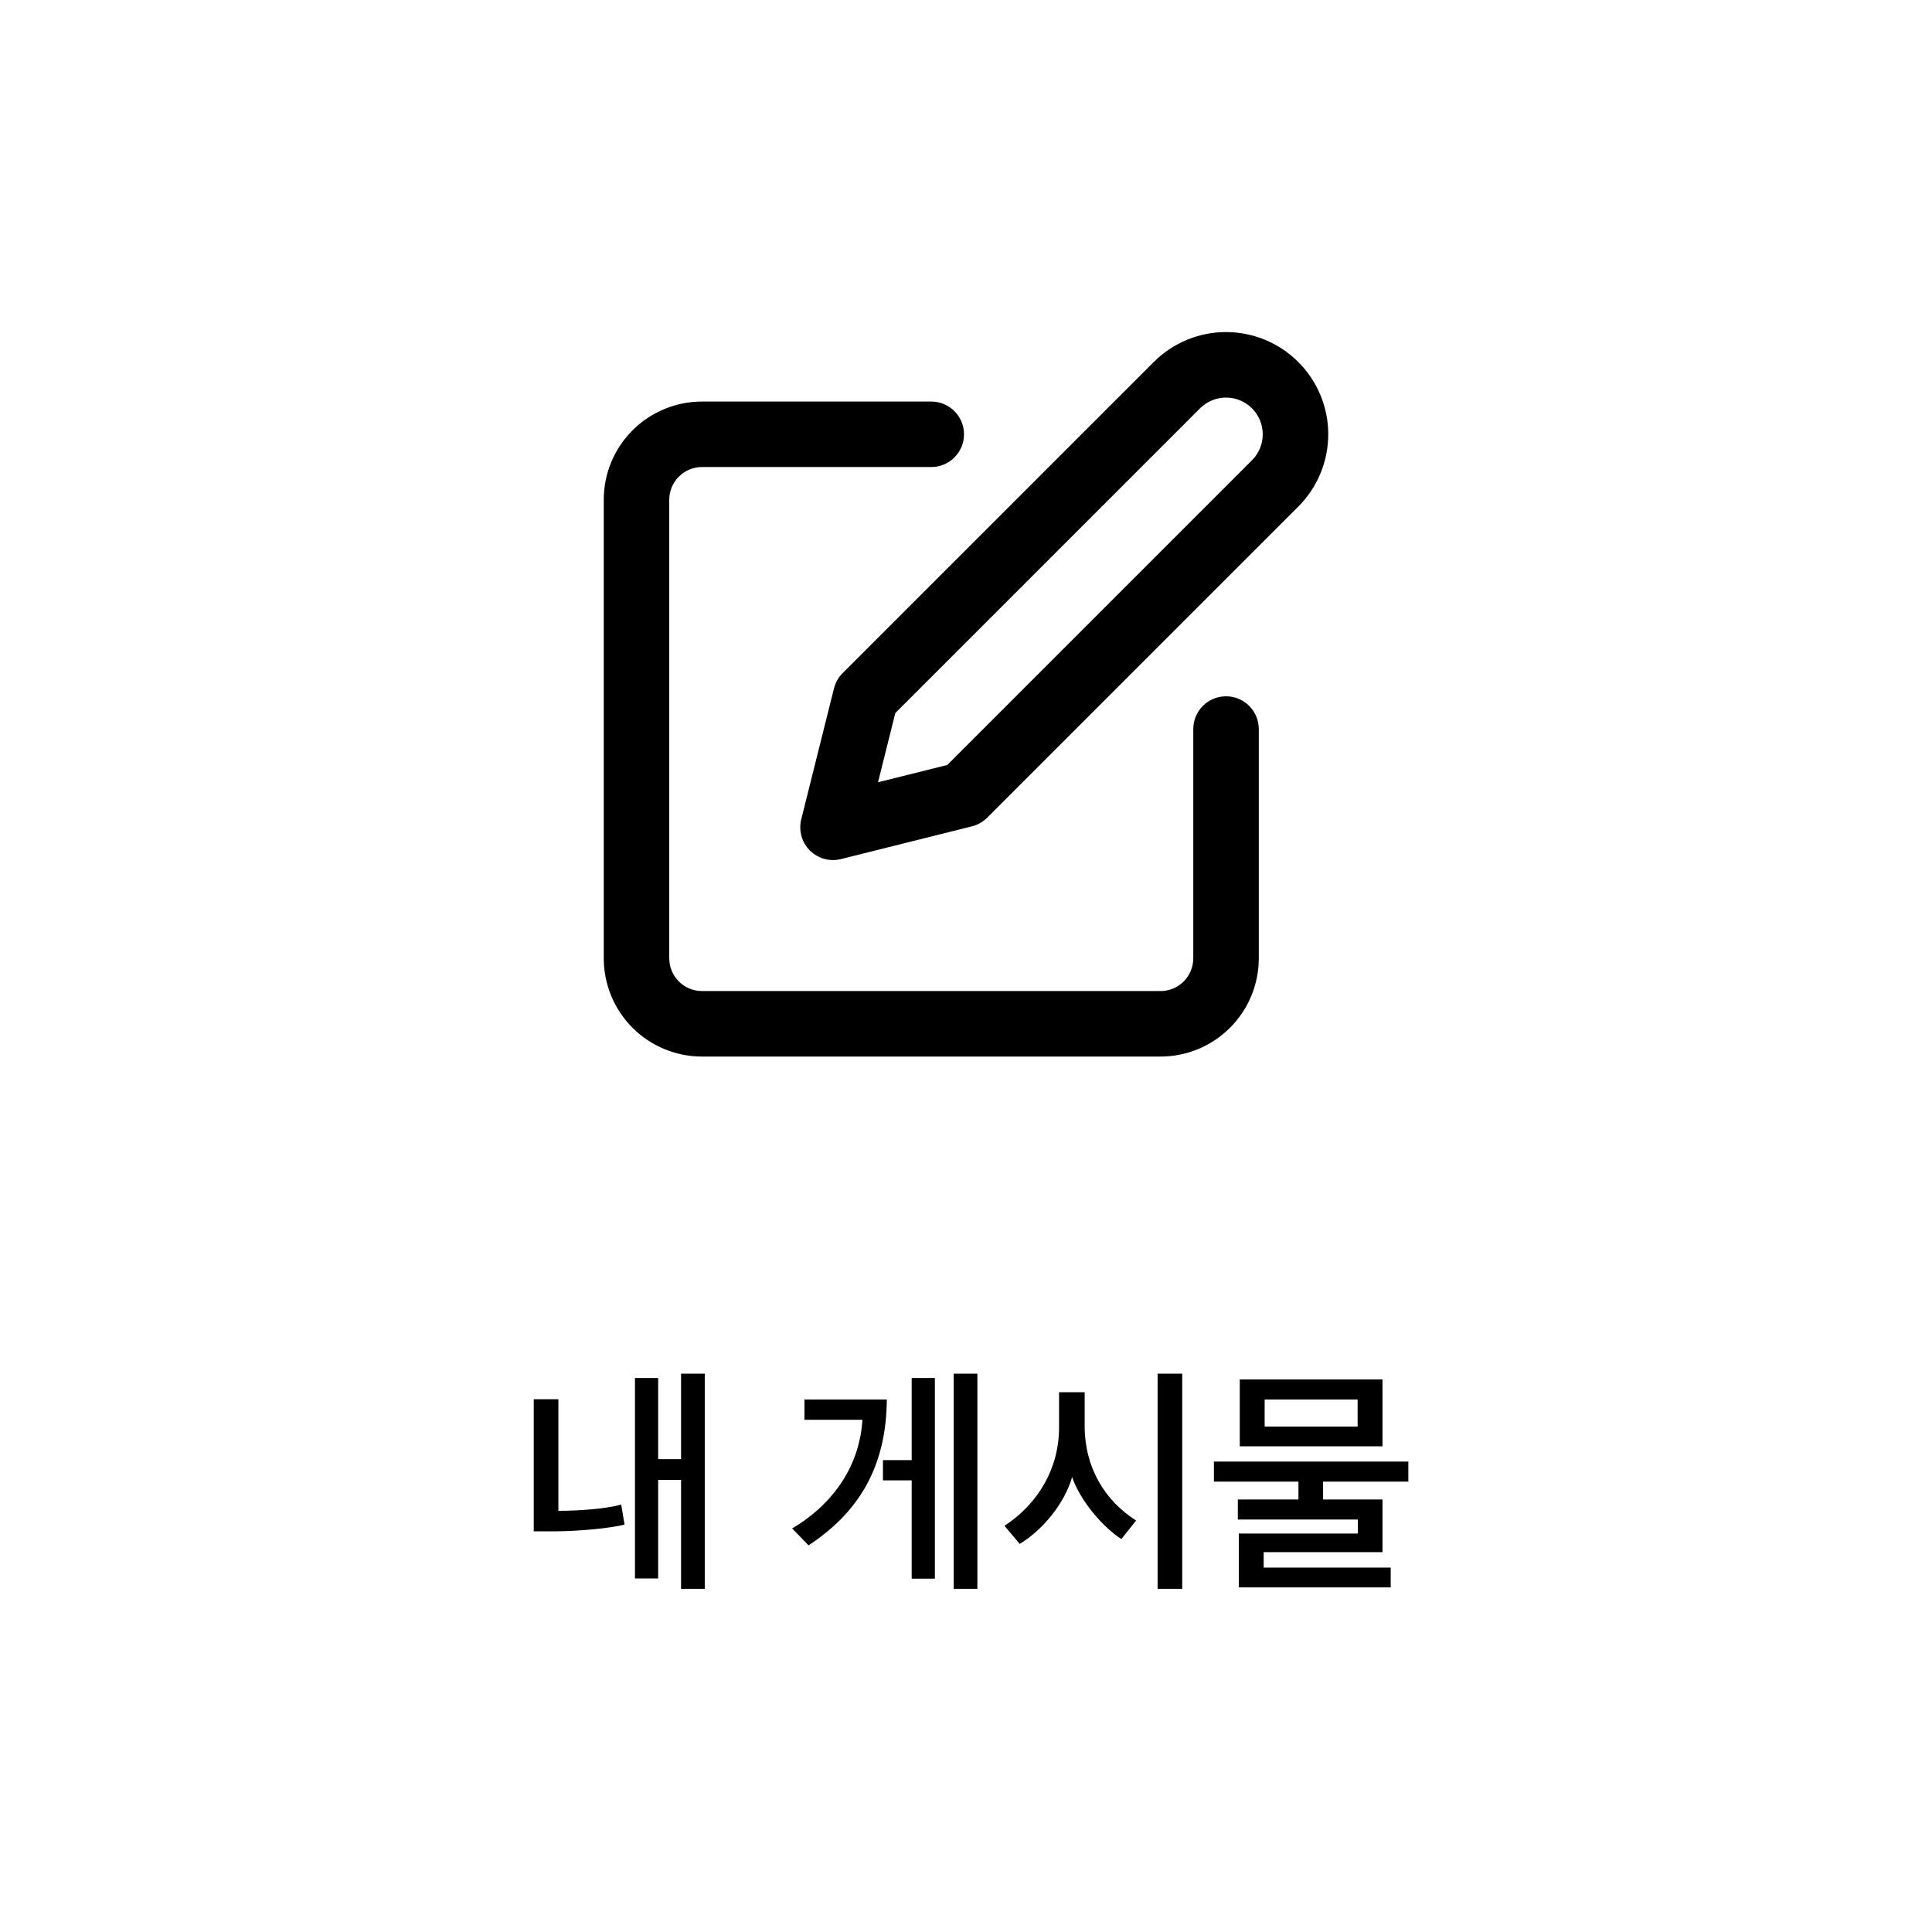 <svg width="64" height="64" viewBox="0 0 64 64" fill="none" xmlns="http://www.w3.org/2000/svg">
<rect width="64" height="64" fill="white"/>
<path d="M23.346 52.632V45.504H22.561V48.336H21.802V45.648H21.034V52.288H21.802V49.024H22.561V52.632H23.346ZM20.578 49.84C20.113 49.976 19.209 50.048 18.497 50.048V46.352H17.681V50.728H18.386C19.241 50.72 20.209 50.624 20.689 50.504L20.578 49.84ZM32.377 52.632V45.504H31.593V52.632H32.377ZM30.969 52.296V45.648H30.201V48.368H29.249V49.04H30.201V52.296H30.969ZM29.377 46.36H26.649V47.032H28.569C28.481 48.504 27.657 49.792 26.241 50.632L26.785 51.192C28.497 50.064 29.361 48.536 29.377 46.36ZM39.163 52.632V45.504H38.347V52.632H39.163ZM37.635 50.368C36.595 49.712 35.931 48.608 35.931 47.24V46.12H35.083V47.288C35.083 48.648 34.379 49.824 33.275 50.544L33.779 51.144C34.563 50.672 35.275 49.776 35.515 48.928C35.779 49.712 36.539 50.592 37.147 50.984L37.635 50.368ZM46.069 52.584V51.928H41.861V51.416H45.797V49.672H43.829V49.08H46.653V48.416H40.213V49.08H43.013V49.672H41.005V50.336H44.981V50.8H41.037V52.584H46.069ZM45.797 47.912V45.696H41.069V47.912H45.797ZM44.973 47.256H41.893V46.36H44.973V47.256Z" fill="black"/>
<path fill-rule="evenodd" clip-rule="evenodd" d="M40.614 13.17C40.291 13.17 39.981 13.298 39.753 13.526L29.659 23.62L29.086 25.914L31.38 25.341L41.474 15.247C41.702 15.018 41.83 14.709 41.83 14.386C41.83 14.064 41.702 13.754 41.474 13.526C41.246 13.298 40.936 13.17 40.614 13.17ZM38.219 11.992C38.854 11.357 39.715 11 40.614 11C41.512 11 42.373 11.357 43.008 11.992C43.643 12.627 44 13.488 44 14.386C44 15.284 43.643 16.146 43.008 16.781L32.701 27.088C32.562 27.227 32.388 27.325 32.197 27.373L27.858 28.458C27.488 28.55 27.097 28.442 26.827 28.173C26.558 27.903 26.45 27.512 26.542 27.142L27.627 22.803C27.675 22.612 27.773 22.438 27.912 22.299L38.219 11.992ZM20.953 14.255C21.564 13.644 22.392 13.302 23.255 13.302H30.849C31.448 13.302 31.934 13.787 31.934 14.386C31.934 14.986 31.448 15.471 30.849 15.471H23.255C22.967 15.471 22.691 15.586 22.488 15.789C22.284 15.993 22.17 16.268 22.17 16.556V31.745C22.17 32.033 22.284 32.309 22.488 32.512C22.691 32.716 22.967 32.83 23.255 32.83H38.444C38.731 32.83 39.007 32.716 39.211 32.512C39.414 32.309 39.529 32.033 39.529 31.745V24.151C39.529 23.552 40.014 23.066 40.614 23.066C41.213 23.066 41.699 23.552 41.699 24.151V31.745C41.699 32.608 41.356 33.436 40.745 34.047C40.135 34.657 39.307 35 38.444 35H23.255C22.392 35 21.564 34.657 20.953 34.047C20.343 33.436 20 32.608 20 31.745V16.556C20 15.693 20.343 14.865 20.953 14.255Z" fill="black"/>
</svg>
